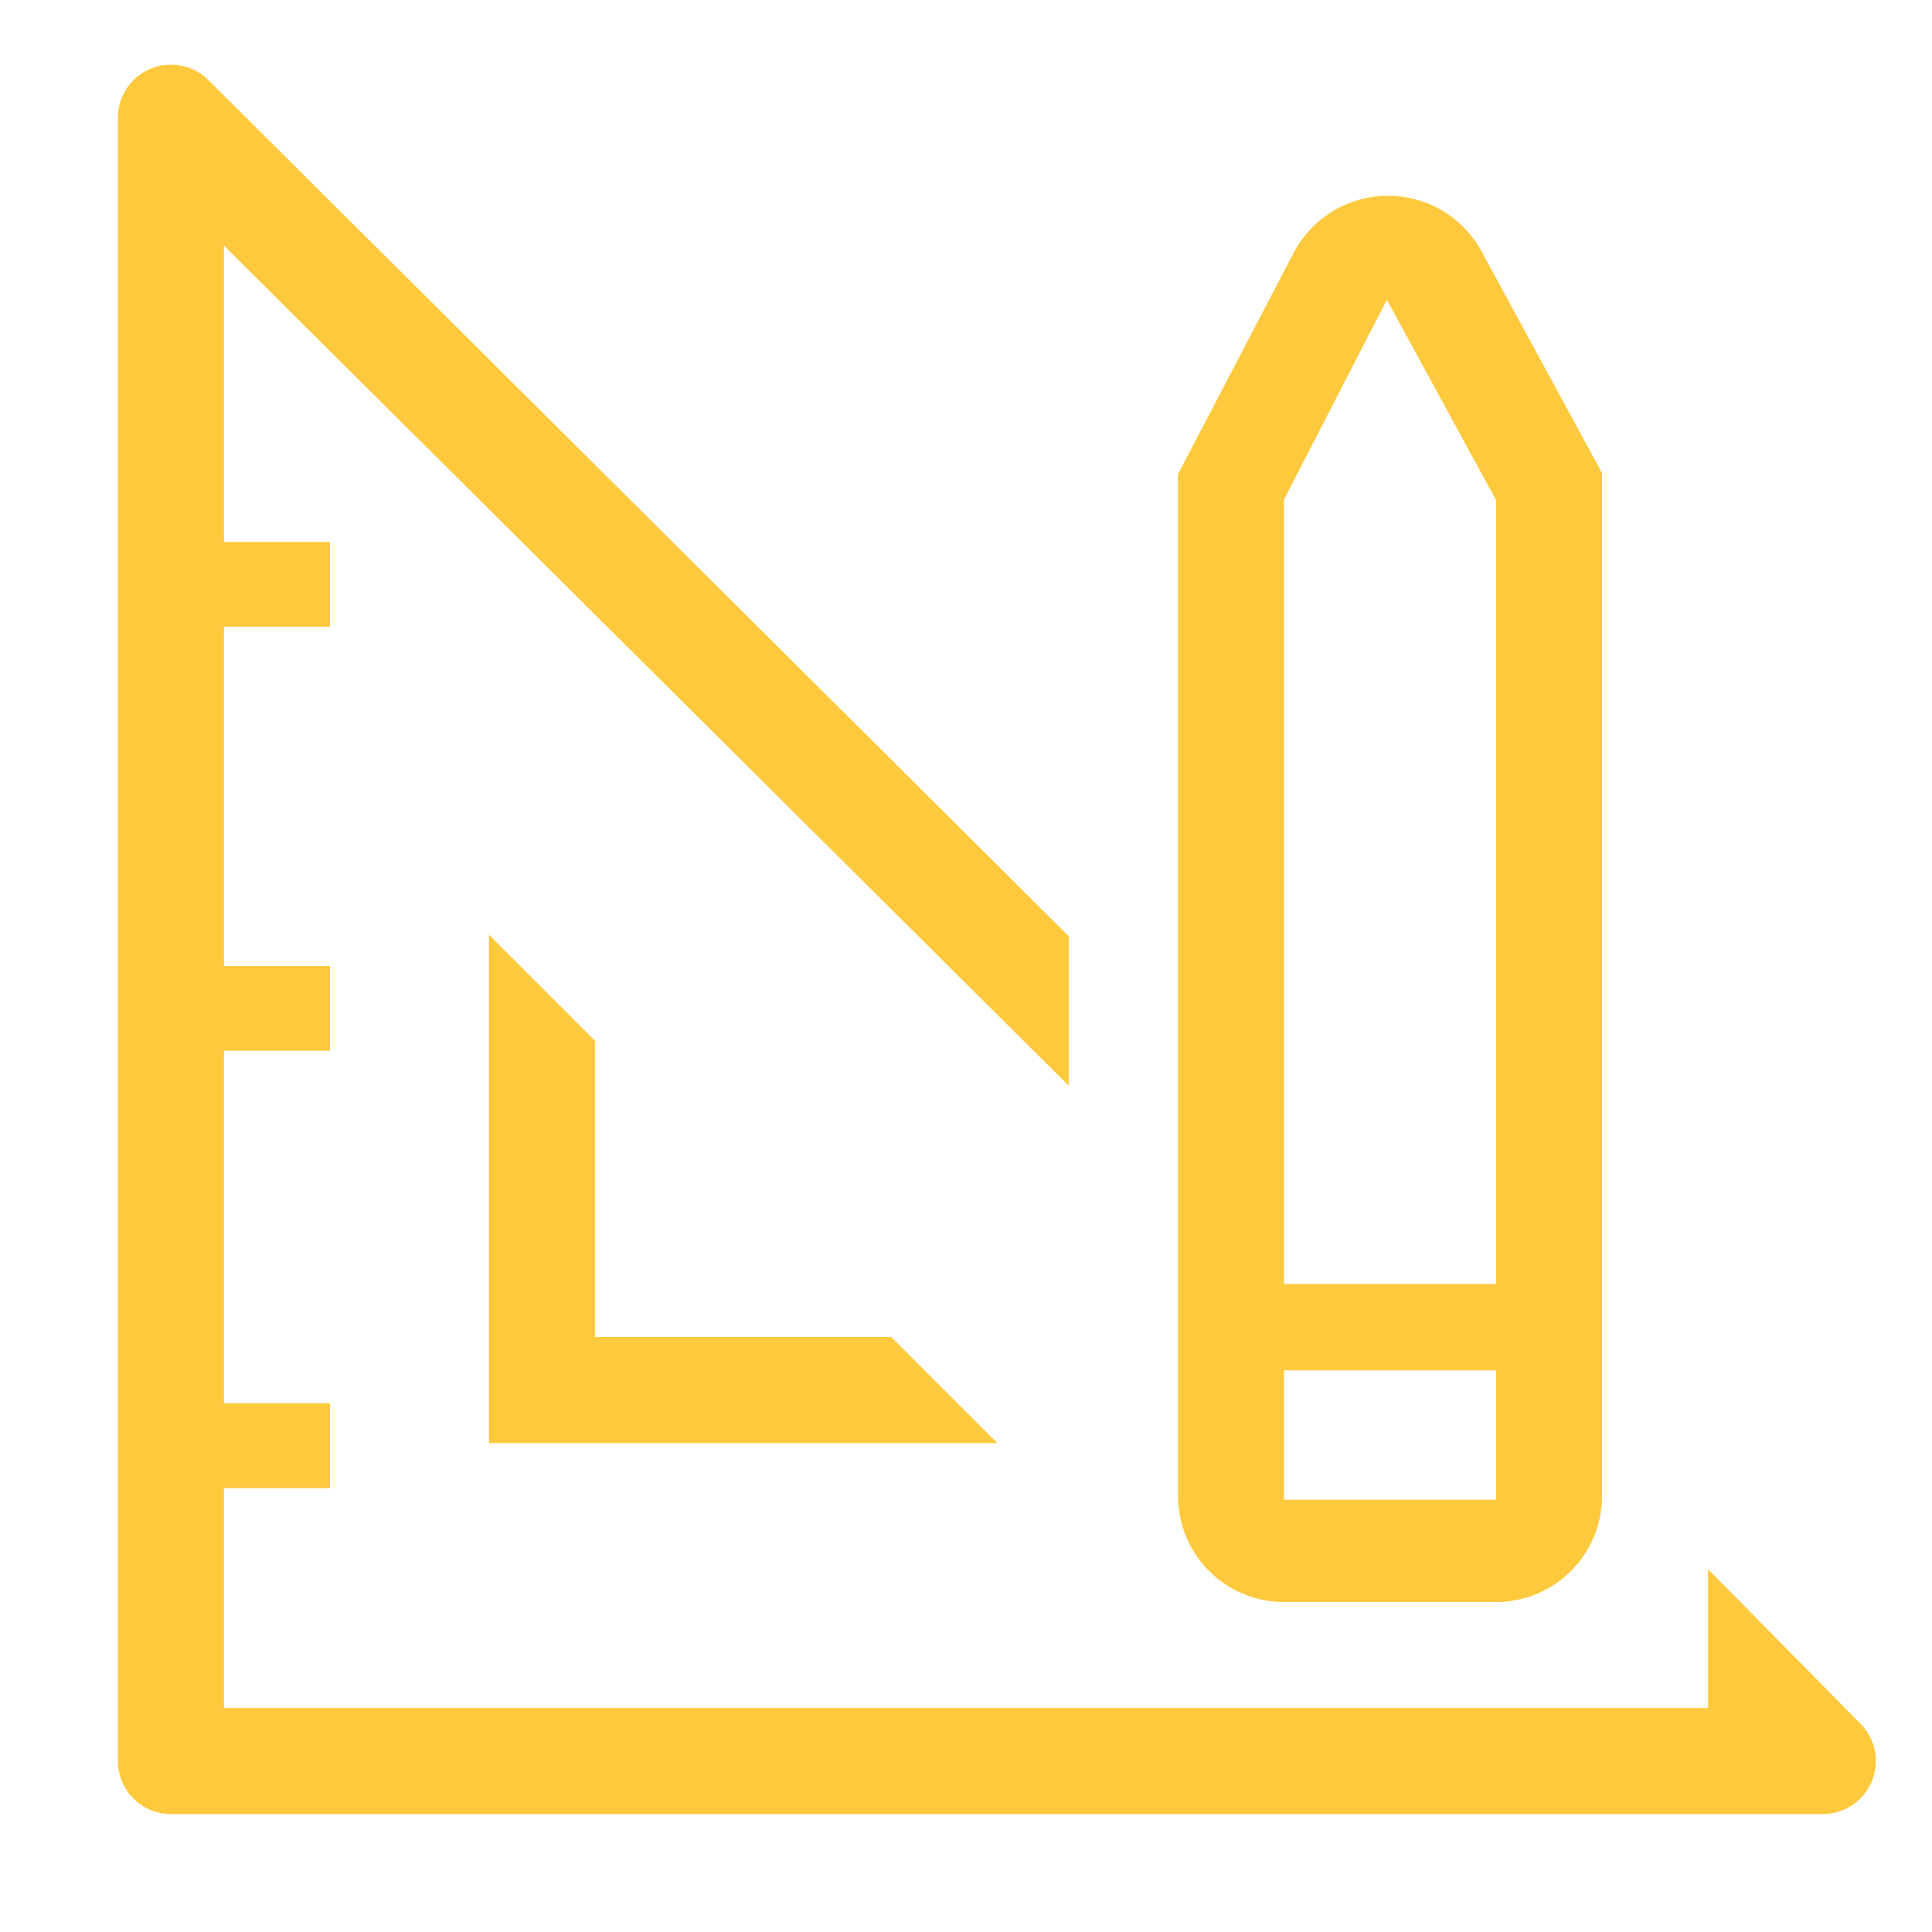 <svg width="54" height="54" viewBox="0 0 54 54" fill="none" xmlns="http://www.w3.org/2000/svg">
<path d="M13.667 26.126V40.333H27.874L24.911 37.37H16.63V29.089L13.667 26.126Z" fill="#FFC93E"></path>
<path d="M51.993 48.17L47.741 43.859V47.741H6.259V41.593H9.222V39.222H6.259V29.37H9.222V27H6.259V17.518H9.222V15.148H6.259V6.867L29.874 30.348V26.17L5.83 2.244C5.622 2.035 5.358 1.893 5.069 1.835C4.781 1.777 4.481 1.807 4.21 1.919C3.938 2.032 3.706 2.223 3.543 2.469C3.381 2.714 3.295 3.002 3.296 3.296V49.222C3.296 49.615 3.452 49.992 3.73 50.27C4.008 50.548 4.385 50.704 4.778 50.704H50.941C51.235 50.705 51.523 50.619 51.768 50.457C52.014 50.294 52.205 50.062 52.318 49.79C52.43 49.519 52.46 49.219 52.402 48.931C52.344 48.642 52.202 48.377 51.993 48.17Z" fill="#FFC93E"></path>
<path d="M35.889 44.778H41.815C42.601 44.778 43.354 44.465 43.91 43.91C44.466 43.354 44.778 42.6 44.778 41.815V13.222L41.37 6.955C41.107 6.499 40.726 6.121 40.268 5.86C39.81 5.6 39.29 5.467 38.763 5.474C38.224 5.478 37.696 5.629 37.237 5.911C36.777 6.193 36.404 6.595 36.156 7.074L32.926 13.252V41.815C32.926 42.6 33.238 43.354 33.794 43.91C34.349 44.465 35.103 44.778 35.889 44.778ZM35.889 13.963L38.763 8.378L41.815 13.978V35.889H35.889V13.963ZM35.889 38.303H41.815V41.918H35.889V38.303Z" fill="#FFC93E"></path>
</svg>
